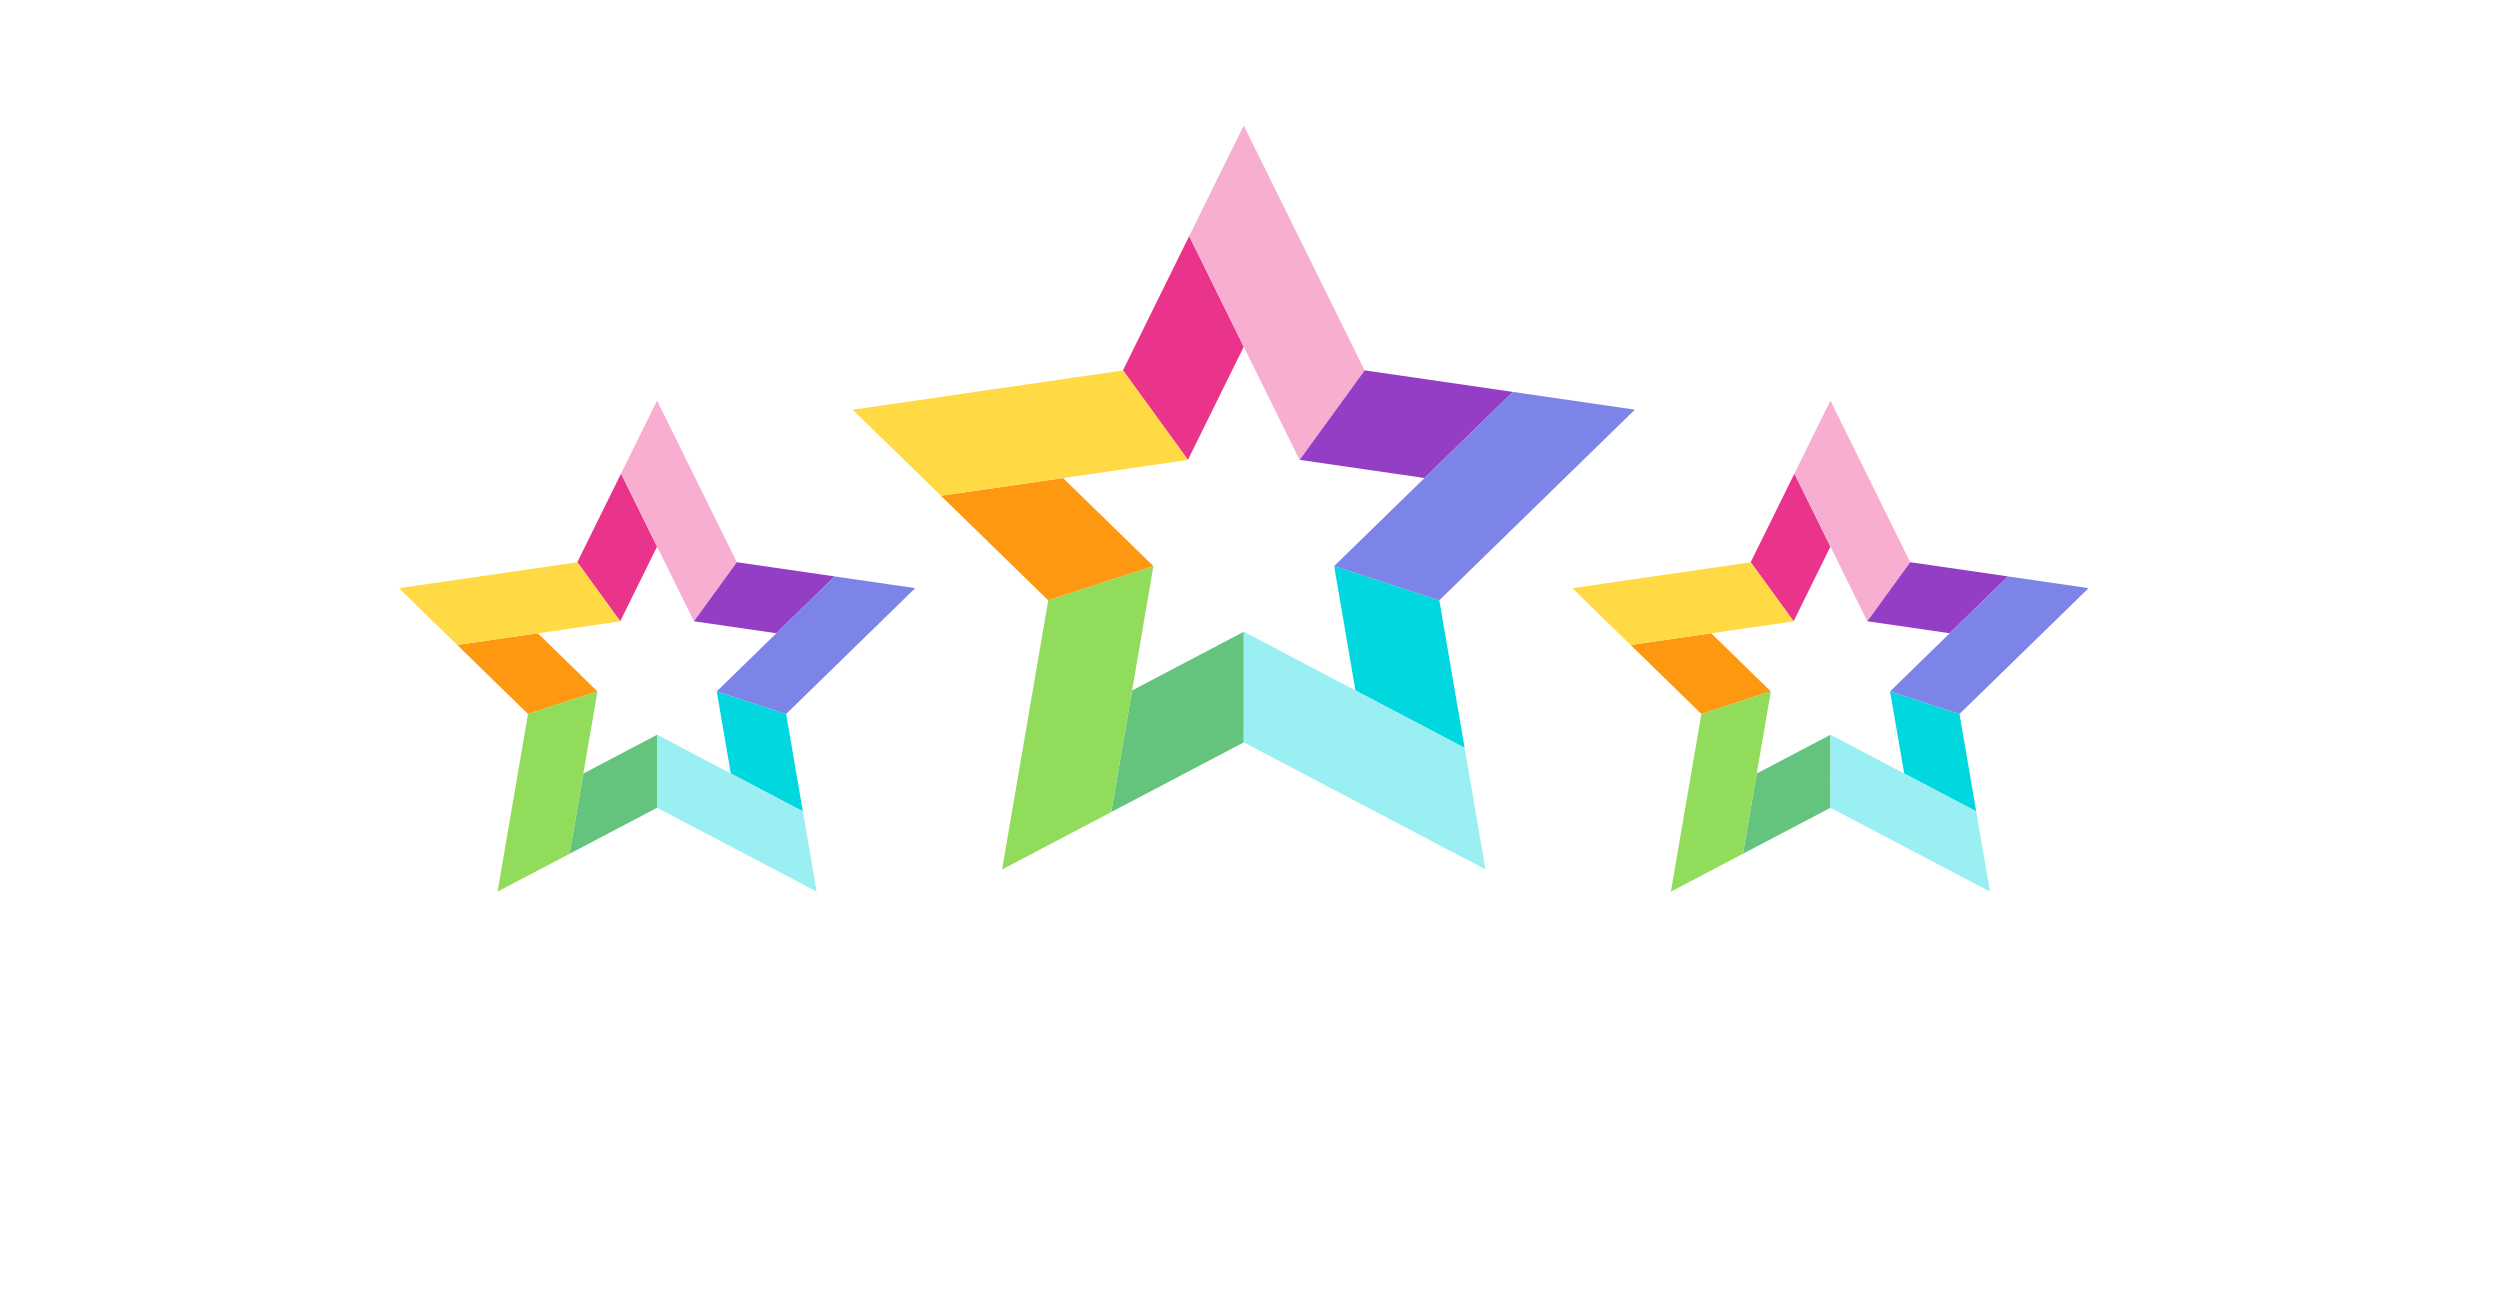 <svg width="94" height="49" viewBox="0 0 94 49" fill="none" xmlns="http://www.w3.org/2000/svg">
<g clip-path="url(#clip0_914_2673)" filter="url(#filter0_f_914_2673)">
<path d="M24.706 20.553V20.552L23.351 17.807L21.706 21.14L21.708 21.14L23.32 23.36L24.706 20.553Z" fill="#EA348B"/>
<path d="M26.092 23.361L27.706 21.142L24.706 15.062L23.352 17.806L24.706 20.552L26.092 23.361Z" fill="#F7AED1"/>
<path d="M22.463 25.996L20.222 23.811L20.22 23.811L17.191 24.25L19.853 26.845L19.853 26.843L19.854 26.843L22.463 25.996Z" fill="#FF9811"/>
<path d="M23.321 23.362L23.32 23.361L21.709 21.141L15 22.115L17.191 24.251L20.22 23.812L23.321 23.362Z" fill="#FFDA44"/>
<path d="M24.705 30.37L24.706 27.627L21.935 29.084L21.934 29.085L21.416 32.102L24.706 30.372L24.705 30.371V30.37L24.705 30.37Z" fill="#64C37D"/>
<path d="M22.464 25.996L22.463 25.997L19.854 26.843L18.708 33.525L21.416 32.101L21.934 29.084L22.464 25.996Z" fill="#91DC5A"/>
<path d="M29.559 26.846L29.558 26.847L29.558 26.847L26.949 25.998L27.478 29.083L27.479 29.084L30.188 30.509L29.559 26.846Z" fill="#00D7DF"/>
<path d="M24.705 30.37L30.705 33.524L30.188 30.509L27.479 29.084L24.706 27.625V27.626L24.705 30.37L24.705 30.37Z" fill="#99EFF2"/>
<path d="M27.705 21.139L27.706 21.14L26.093 23.36L29.19 23.81L29.192 23.809L31.384 21.673L27.705 21.139Z" fill="#933EC5"/>
<path d="M29.558 26.846L34.412 22.114L31.384 21.674L29.192 23.81L26.948 25.997L29.558 26.846Z" fill="#7C84E8"/>
</g>
<g clip-path="url(#clip1_914_2673)" filter="url(#filter1_f_914_2673)">
<path d="M68.824 20.553V20.552L67.47 17.807L65.825 21.14L65.827 21.14L67.439 23.36L68.824 20.553Z" fill="#EA348B"/>
<path d="M70.21 23.361L71.825 21.142L68.824 15.062L67.47 17.806L68.824 20.552L70.21 23.361Z" fill="#F7AED1"/>
<path d="M66.582 25.996L64.341 23.811L64.339 23.811L61.31 24.25L63.972 26.845L63.972 26.843L63.972 26.843L66.582 25.996Z" fill="#FF9811"/>
<path d="M67.44 23.362L67.439 23.361L65.827 21.141L59.119 22.115L61.31 24.251L64.339 23.812L67.44 23.362Z" fill="#FFDA44"/>
<path d="M68.823 30.37L68.824 27.627L66.054 29.084L66.053 29.085L65.535 32.102L68.825 30.372L68.823 30.371V30.37L68.823 30.37Z" fill="#64C37D"/>
<path d="M66.583 25.996L66.582 25.997L63.972 26.843L62.826 33.525L65.535 32.101L66.053 29.084L66.583 25.996Z" fill="#91DC5A"/>
<path d="M73.678 26.846L73.677 26.847L73.676 26.847L71.067 25.998L71.597 29.083L71.597 29.084L74.306 30.509L73.678 26.846Z" fill="#00D7DF"/>
<path d="M68.823 30.37L74.824 33.524L74.306 30.509L71.597 29.084L68.824 27.625V27.626L68.823 30.37L68.823 30.37Z" fill="#99EFF2"/>
<path d="M71.824 21.139L71.825 21.14L70.211 23.36L73.309 23.81L73.31 23.809L75.502 21.673L71.824 21.139Z" fill="#933EC5"/>
<path d="M73.676 26.846L78.531 22.114L75.503 21.674L73.31 23.81L71.066 25.997L73.676 26.846Z" fill="#7C84E8"/>
</g>
<g clip-path="url(#clip2_914_2673)">
<path d="M46.765 13.039V13.036L44.713 8.877L42.221 13.928L42.224 13.927L44.666 17.291L46.765 13.039Z" fill="#EA348B"/>
<path d="M48.865 17.293L51.311 13.929L46.765 4.719L44.713 8.876L46.765 13.036L48.865 17.293Z" fill="#F7AED1"/>
<path d="M43.367 21.286L39.971 17.975L39.969 17.975L35.379 18.641L39.413 22.572L39.413 22.569L39.414 22.569L43.367 21.286Z" fill="#FF9811"/>
<path d="M44.667 17.293L44.666 17.291L42.224 13.928L32.06 15.405L35.379 18.641L39.969 17.975L44.667 17.293Z" fill="#FFDA44"/>
<path d="M46.764 27.911L46.765 23.754L42.567 25.961L42.566 25.963L41.781 30.534L46.766 27.913L46.764 27.911V27.911L46.764 27.911Z" fill="#64C37D"/>
<path d="M43.369 21.285L43.367 21.286L39.414 22.569L37.678 32.692L41.781 30.535L42.566 25.964L43.369 21.285Z" fill="#91DC5A"/>
<path d="M54.119 22.571L54.117 22.573L54.117 22.573L50.164 21.287L50.965 25.962L50.967 25.963L55.071 28.122L54.119 22.571Z" fill="#00D7DF"/>
<path d="M46.764 27.911L55.855 32.69L55.071 28.121L50.967 25.962L46.765 23.752V23.754L46.764 27.911L46.764 27.911Z" fill="#99EFF2"/>
<path d="M51.31 13.926L51.311 13.928L48.867 17.291L53.56 17.973L53.562 17.972L56.884 14.736L51.31 13.926Z" fill="#933EC5"/>
<path d="M54.116 22.573L61.471 15.403L56.884 14.736L53.562 17.973L50.162 21.286L54.116 22.573Z" fill="#7C84E8"/>
</g>
<defs>
<filter id="filter0_f_914_2673" x="0" y="-0.412" width="49.412" height="49.412" filterUnits="userSpaceOnUse" color-interpolation-filters="sRGB">
<feFlood flood-opacity="0" result="BackgroundImageFix"/>
<feBlend mode="normal" in="SourceGraphic" in2="BackgroundImageFix" result="shape"/>
<feGaussianBlur stdDeviation="7.5" result="effect1_foregroundBlur_914_2673"/>
</filter>
<filter id="filter1_f_914_2673" x="44.119" y="-0.412" width="49.412" height="49.412" filterUnits="userSpaceOnUse" color-interpolation-filters="sRGB">
<feFlood flood-opacity="0" result="BackgroundImageFix"/>
<feBlend mode="normal" in="SourceGraphic" in2="BackgroundImageFix" result="shape"/>
<feGaussianBlur stdDeviation="7.5" result="effect1_foregroundBlur_914_2673"/>
</filter>
<clipPath id="clip0_914_2673">
<rect width="19.412" height="19.412" fill="white" transform="translate(15 14.588)"/>
</clipPath>
<clipPath id="clip1_914_2673">
<rect width="19.412" height="19.412" fill="white" transform="translate(59.119 14.588)"/>
</clipPath>
<clipPath id="clip2_914_2673">
<rect width="29.412" height="29.412" fill="white" transform="translate(32.06 4)"/>
</clipPath>
</defs>
</svg>
